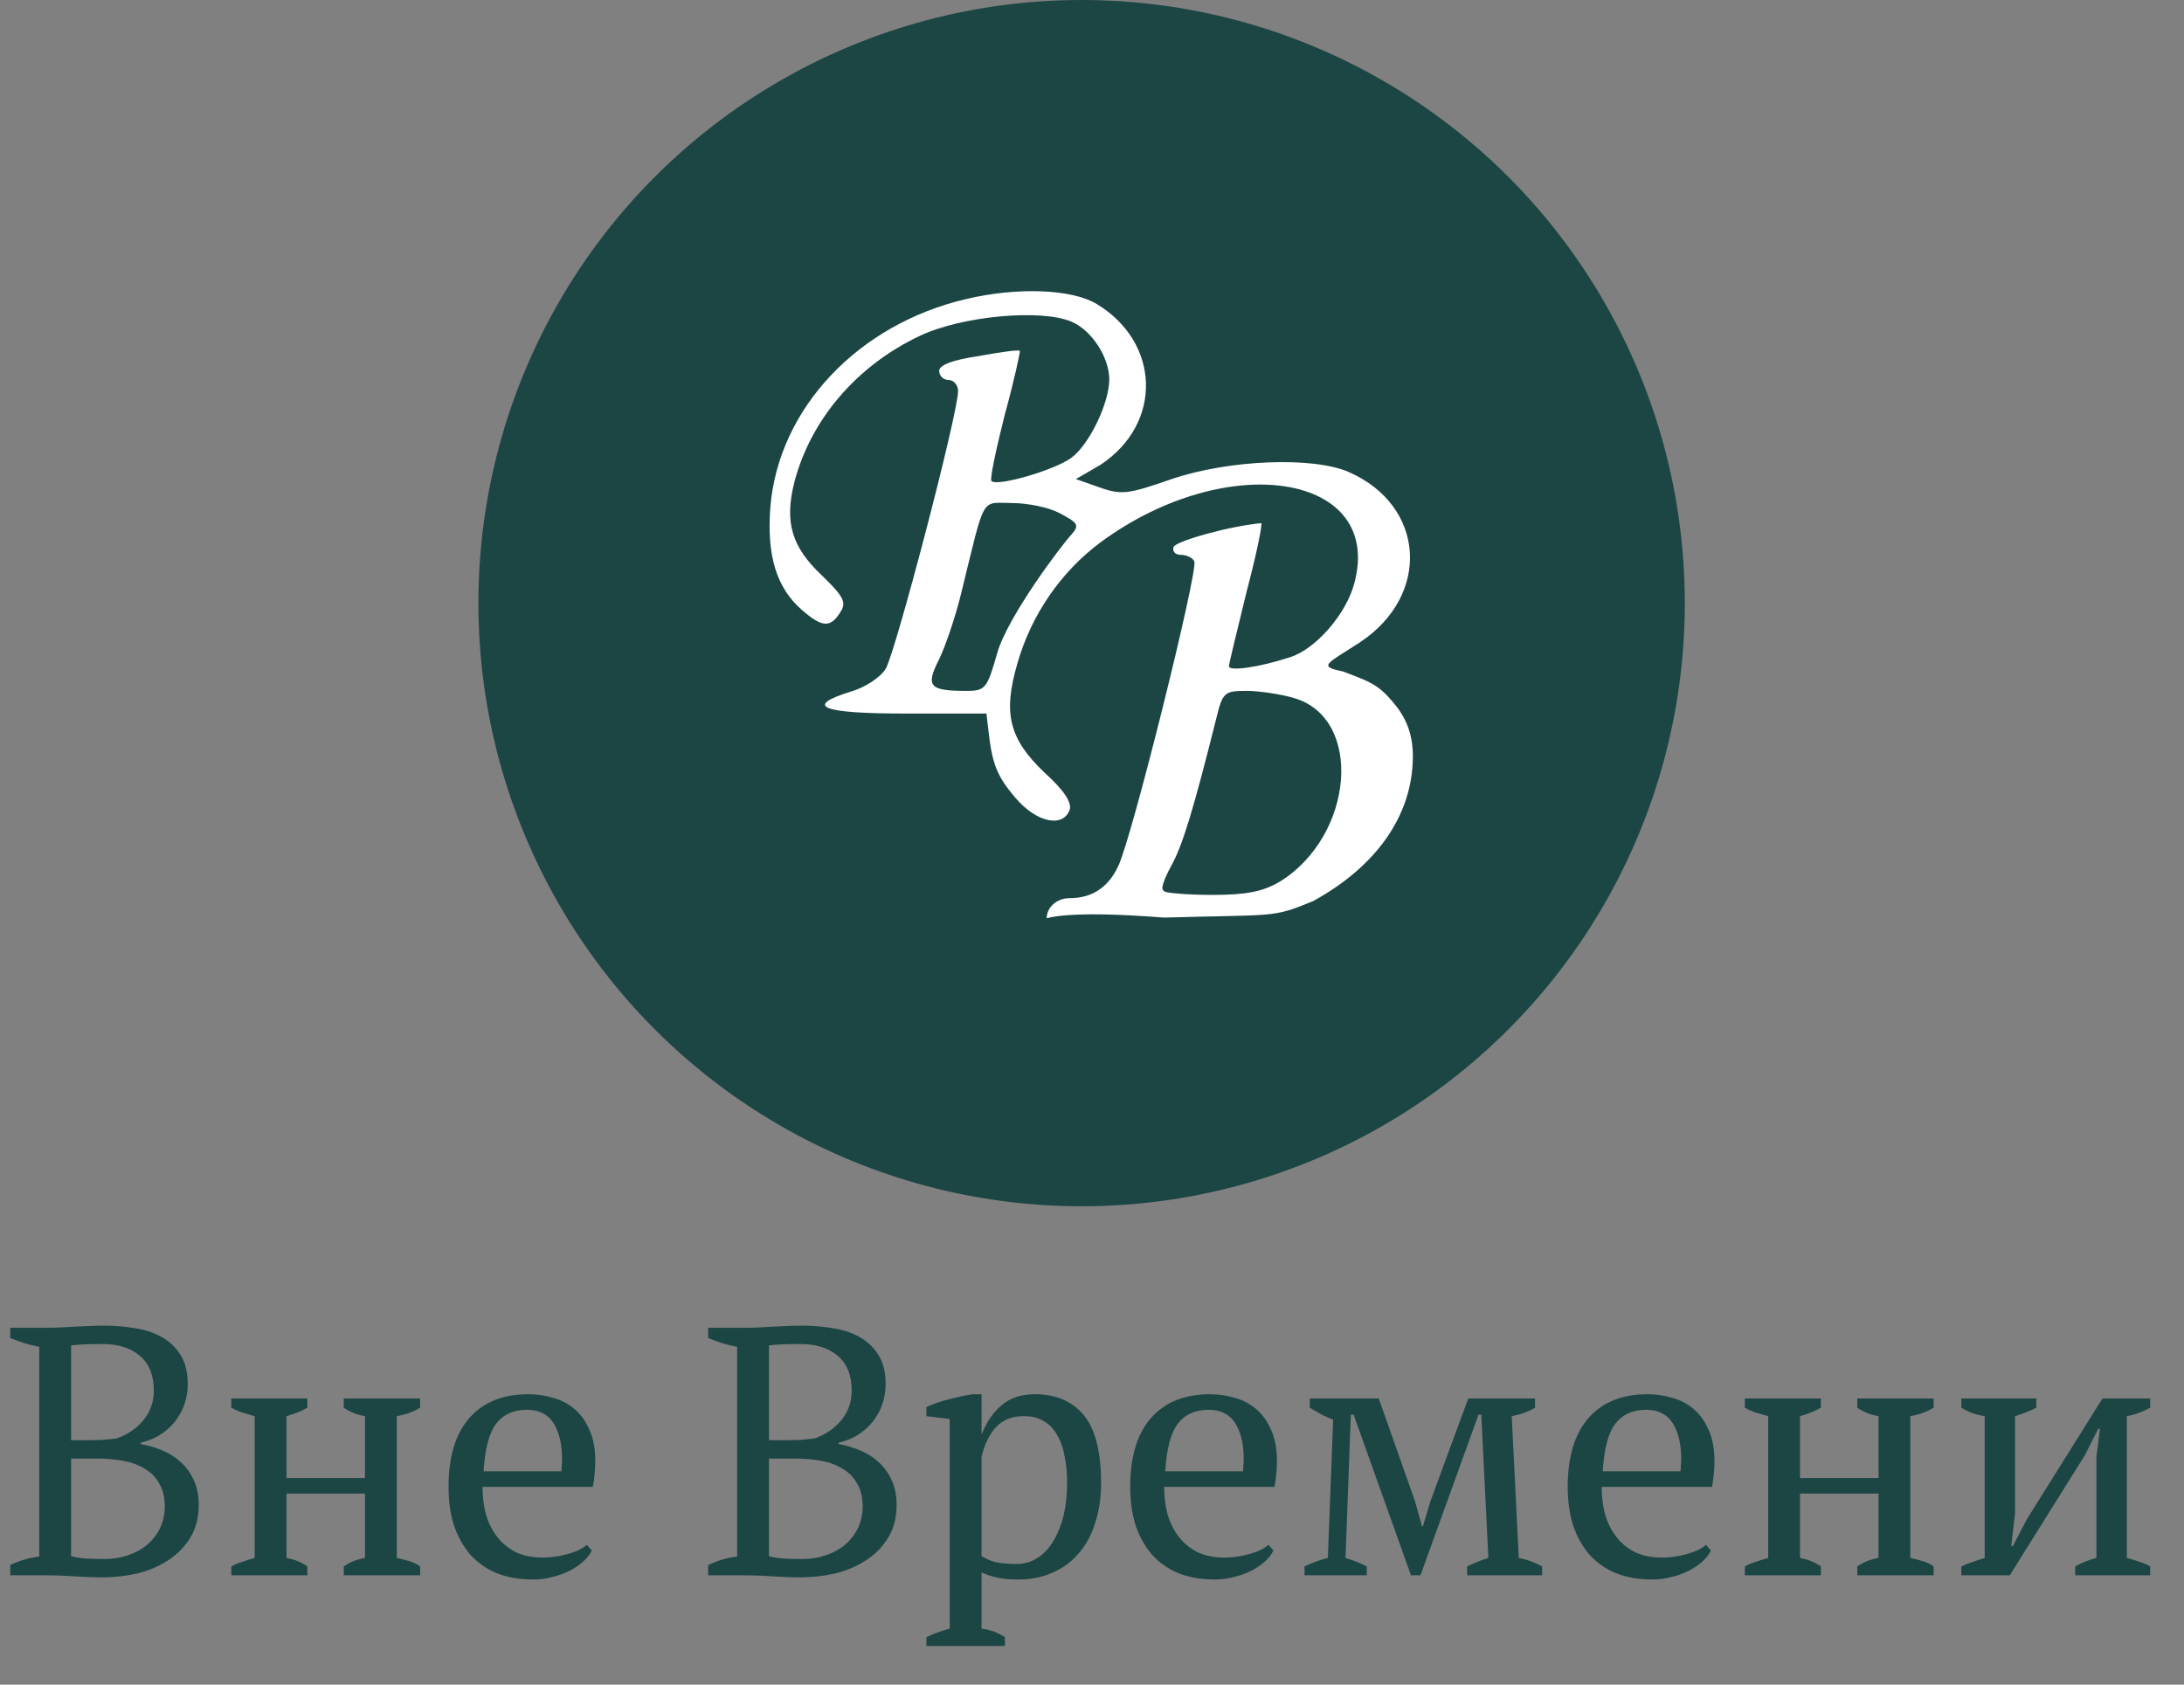 <svg width="105" height="81" viewBox="0 0 105 81" fill="none" xmlns="http://www.w3.org/2000/svg">
<rect x="0" y="0" width="105" height="81" fill="#808080" stroke="none"/>
<path d="M0.493 75.742V75.249C0.946 75.033 1.411 74.897 1.887 74.841V64.76C1.66 64.714 1.428 64.657 1.19 64.59C0.952 64.51 0.72 64.425 0.493 64.335V63.842H2.295C2.51 63.842 2.714 63.836 2.907 63.825C3.111 63.813 3.321 63.802 3.536 63.791C3.751 63.779 3.984 63.768 4.233 63.757C4.482 63.745 4.766 63.739 5.083 63.739C5.536 63.739 5.995 63.779 6.46 63.858C6.936 63.926 7.361 64.062 7.735 64.266C8.12 64.471 8.432 64.76 8.67 65.133C8.908 65.496 9.027 65.972 9.027 66.561C9.027 66.856 8.982 67.151 8.891 67.445C8.8 67.74 8.659 68.018 8.466 68.278C8.285 68.528 8.052 68.749 7.769 68.942C7.486 69.134 7.151 69.276 6.766 69.367V69.434C7.106 69.491 7.44 69.588 7.769 69.724C8.109 69.859 8.409 70.046 8.67 70.284C8.931 70.511 9.14 70.794 9.299 71.135C9.469 71.475 9.554 71.882 9.554 72.359C9.554 72.971 9.418 73.498 9.146 73.939C8.874 74.382 8.517 74.744 8.075 75.028C7.644 75.311 7.151 75.52 6.596 75.656C6.041 75.781 5.48 75.844 4.913 75.844C4.516 75.844 4.069 75.826 3.57 75.793C3.071 75.758 2.59 75.742 2.125 75.742H0.493ZM5.032 74.96C5.44 74.96 5.82 74.897 6.171 74.772C6.534 74.648 6.84 74.478 7.089 74.263C7.35 74.036 7.554 73.769 7.701 73.463C7.848 73.146 7.922 72.806 7.922 72.444C7.922 71.99 7.831 71.616 7.65 71.322C7.48 71.016 7.242 70.778 6.936 70.608C6.641 70.426 6.296 70.302 5.899 70.234C5.514 70.165 5.111 70.132 4.692 70.132H3.417V74.823C3.576 74.869 3.763 74.903 3.978 74.925C4.205 74.948 4.556 74.96 5.032 74.96ZM4.267 69.248C4.46 69.248 4.686 69.242 4.947 69.231C5.219 69.208 5.44 69.185 5.61 69.162C6.131 68.981 6.556 68.692 6.885 68.296C7.225 67.888 7.395 67.412 7.395 66.868C7.395 66.12 7.168 65.558 6.715 65.184C6.273 64.811 5.678 64.624 4.93 64.624C4.579 64.624 4.278 64.629 4.029 64.641C3.78 64.652 3.576 64.669 3.417 64.692V69.248H4.267ZM14.777 75.742H11.122V75.317C11.281 75.226 11.456 75.152 11.649 75.096C11.842 75.028 12.04 74.965 12.244 74.909V68.091C12.04 68.035 11.842 67.978 11.649 67.921C11.456 67.853 11.281 67.774 11.122 67.683V67.242H14.777V67.683C14.516 67.842 14.182 67.978 13.774 68.091V71.067H17.548V68.091C17.151 68.023 16.811 67.888 16.528 67.683V67.242H20.2V67.683C19.894 67.876 19.52 68.012 19.078 68.091V74.909C19.282 74.954 19.48 75.005 19.673 75.061C19.866 75.118 20.041 75.203 20.2 75.317V75.742H16.528V75.317C16.811 75.112 17.151 74.977 17.548 74.909V71.814H13.774V74.909C14.001 74.954 14.193 75.01 14.352 75.079C14.511 75.147 14.652 75.226 14.777 75.317V75.742ZM28.45 74.552C28.36 74.744 28.218 74.925 28.025 75.096C27.832 75.266 27.611 75.413 27.362 75.537C27.113 75.662 26.841 75.758 26.546 75.826C26.252 75.906 25.951 75.945 25.645 75.945C24.977 75.945 24.387 75.844 23.877 75.639C23.367 75.424 22.942 75.124 22.602 74.739C22.262 74.342 22.002 73.871 21.82 73.328C21.65 72.784 21.565 72.171 21.565 71.492C21.565 70.041 21.899 68.936 22.568 68.177C23.237 67.417 24.183 67.037 25.407 67.037C25.804 67.037 26.195 67.094 26.58 67.207C26.965 67.309 27.305 67.485 27.6 67.734C27.906 67.984 28.15 68.318 28.331 68.737C28.524 69.145 28.62 69.656 28.62 70.267C28.62 70.46 28.609 70.659 28.586 70.862C28.575 71.055 28.547 71.265 28.501 71.492H23.197C23.197 71.968 23.254 72.415 23.367 72.835C23.492 73.243 23.673 73.6 23.911 73.906C24.149 74.212 24.45 74.455 24.812 74.636C25.175 74.806 25.6 74.891 26.087 74.891C26.484 74.891 26.886 74.835 27.294 74.722C27.702 74.608 28.008 74.461 28.212 74.279L28.45 74.552ZM25.339 67.785C24.693 67.785 24.2 68.007 23.86 68.448C23.52 68.879 23.316 69.644 23.248 70.743H26.988C27 70.641 27.005 70.545 27.005 70.454C27.017 70.353 27.022 70.256 27.022 70.165C27.022 69.44 26.886 68.862 26.614 68.431C26.342 68.001 25.917 67.785 25.339 67.785ZM34.045 75.742V75.249C34.498 75.033 34.963 74.897 35.439 74.841V64.76C35.212 64.714 34.98 64.657 34.742 64.59C34.504 64.51 34.271 64.425 34.045 64.335V63.842H35.847C36.062 63.842 36.266 63.836 36.459 63.825C36.663 63.813 36.872 63.802 37.088 63.791C37.303 63.779 37.535 63.768 37.785 63.757C38.034 63.745 38.317 63.739 38.635 63.739C39.088 63.739 39.547 63.779 40.012 63.858C40.488 63.926 40.913 64.062 41.287 64.266C41.672 64.471 41.984 64.76 42.222 65.133C42.46 65.496 42.579 65.972 42.579 66.561C42.579 66.856 42.533 67.151 42.443 67.445C42.352 67.74 42.21 68.018 42.018 68.278C41.836 68.528 41.604 68.749 41.321 68.942C41.037 69.134 40.703 69.276 40.318 69.367V69.434C40.658 69.491 40.992 69.588 41.321 69.724C41.661 69.859 41.961 70.046 42.222 70.284C42.482 70.511 42.692 70.794 42.851 71.135C43.021 71.475 43.106 71.882 43.106 72.359C43.106 72.971 42.97 73.498 42.698 73.939C42.426 74.382 42.069 74.744 41.627 75.028C41.196 75.311 40.703 75.52 40.148 75.656C39.592 75.781 39.031 75.844 38.465 75.844C38.068 75.844 37.62 75.826 37.122 75.793C36.623 75.758 36.141 75.742 35.677 75.742H34.045ZM38.584 74.96C38.992 74.96 39.371 74.897 39.723 74.772C40.085 74.648 40.391 74.478 40.641 74.263C40.901 74.036 41.105 73.769 41.253 73.463C41.4 73.146 41.474 72.806 41.474 72.444C41.474 71.99 41.383 71.616 41.202 71.322C41.032 71.016 40.794 70.778 40.488 70.608C40.193 70.426 39.847 70.302 39.451 70.234C39.065 70.165 38.663 70.132 38.244 70.132H36.969V74.823C37.127 74.869 37.314 74.903 37.53 74.925C37.756 74.948 38.108 74.96 38.584 74.96ZM37.819 69.248C38.011 69.248 38.238 69.242 38.499 69.231C38.771 69.208 38.992 69.185 39.162 69.162C39.683 68.981 40.108 68.692 40.437 68.296C40.777 67.888 40.947 67.412 40.947 66.868C40.947 66.12 40.72 65.558 40.267 65.184C39.825 64.811 39.23 64.624 38.482 64.624C38.13 64.624 37.83 64.629 37.581 64.641C37.331 64.652 37.127 64.669 36.969 64.692V69.248H37.819ZM48.312 79.141H44.538V78.716C44.923 78.535 45.297 78.399 45.66 78.308V68.228L44.538 68.091V67.65C44.9 67.491 45.269 67.366 45.643 67.275C46.028 67.174 46.402 67.094 46.765 67.037H47.19V68.942H47.207C47.433 68.364 47.751 67.904 48.159 67.564C48.567 67.213 49.099 67.037 49.757 67.037C50.765 67.037 51.547 67.372 52.103 68.04C52.658 68.709 52.936 69.797 52.936 71.305C52.936 72.019 52.839 72.665 52.647 73.243C52.465 73.82 52.199 74.308 51.848 74.704C51.508 75.101 51.088 75.407 50.59 75.623C50.102 75.838 49.558 75.945 48.958 75.945C48.538 75.945 48.21 75.917 47.972 75.861C47.734 75.815 47.473 75.73 47.19 75.606V78.308C47.371 78.331 47.552 78.371 47.734 78.427C47.915 78.496 48.108 78.592 48.312 78.716V79.141ZM49.213 68.091C48.657 68.091 48.215 68.267 47.887 68.618C47.558 68.97 47.326 69.451 47.19 70.064V74.823C47.394 74.948 47.62 75.044 47.87 75.112C48.13 75.169 48.465 75.198 48.873 75.198C49.247 75.198 49.581 75.101 49.876 74.909C50.182 74.716 50.437 74.444 50.641 74.093C50.856 73.741 51.02 73.333 51.134 72.868C51.247 72.392 51.304 71.871 51.304 71.305C51.304 70.84 51.264 70.415 51.185 70.029C51.117 69.633 50.998 69.293 50.828 69.01C50.669 68.715 50.454 68.488 50.182 68.329C49.921 68.171 49.598 68.091 49.213 68.091ZM61.222 74.552C61.131 74.744 60.989 74.925 60.797 75.096C60.604 75.266 60.383 75.413 60.134 75.537C59.884 75.662 59.612 75.758 59.318 75.826C59.023 75.906 58.723 75.945 58.417 75.945C57.748 75.945 57.159 75.844 56.649 75.639C56.139 75.424 55.714 75.124 55.374 74.739C55.034 74.342 54.773 73.871 54.592 73.328C54.422 72.784 54.337 72.171 54.337 71.492C54.337 70.041 54.671 68.936 55.34 68.177C56.008 67.417 56.955 67.037 58.179 67.037C58.575 67.037 58.966 67.094 59.352 67.207C59.737 67.309 60.077 67.485 60.372 67.734C60.678 67.984 60.921 68.318 61.103 68.737C61.295 69.145 61.392 69.656 61.392 70.267C61.392 70.46 61.38 70.659 61.358 70.862C61.346 71.055 61.318 71.265 61.273 71.492H55.969C55.969 71.968 56.025 72.415 56.139 72.835C56.263 73.243 56.445 73.6 56.683 73.906C56.921 74.212 57.221 74.455 57.584 74.636C57.946 74.806 58.371 74.891 58.859 74.891C59.255 74.891 59.658 74.835 60.066 74.722C60.474 74.608 60.78 74.461 60.984 74.279L61.222 74.552ZM58.111 67.785C57.465 67.785 56.972 68.007 56.632 68.448C56.292 68.879 56.088 69.644 56.02 70.743H59.76C59.771 70.641 59.777 70.545 59.777 70.454C59.788 70.353 59.794 70.256 59.794 70.165C59.794 69.44 59.658 68.862 59.386 68.431C59.114 68.001 58.689 67.785 58.111 67.785ZM65.709 75.742H62.717V75.317C63.09 75.135 63.465 74.999 63.839 74.909L64.094 68.261C63.855 68.171 63.646 68.075 63.465 67.972C63.283 67.871 63.119 67.774 62.971 67.683V67.242H66.287L68.037 72.206L68.361 73.379H68.412L68.769 72.189L70.588 67.242H73.8V67.683C73.653 67.774 73.489 67.853 73.308 67.921C73.126 67.99 72.916 68.046 72.678 68.091L73.019 74.909C73.392 74.977 73.766 75.112 74.141 75.317V75.742H70.537V75.317C70.65 75.26 70.786 75.198 70.945 75.129C71.103 75.061 71.307 74.988 71.556 74.909L71.216 68.023H71.081L68.293 75.742H67.834L65.079 68.023H64.944L64.689 74.909C65.097 75.033 65.436 75.169 65.709 75.317V75.742ZM82.256 74.552C82.165 74.744 82.023 74.925 81.831 75.096C81.638 75.266 81.417 75.413 81.168 75.537C80.918 75.662 80.647 75.758 80.352 75.826C80.057 75.906 79.757 75.945 79.451 75.945C78.782 75.945 78.193 75.844 77.683 75.639C77.173 75.424 76.748 75.124 76.408 74.739C76.068 74.342 75.807 73.871 75.626 73.328C75.456 72.784 75.371 72.171 75.371 71.492C75.371 70.041 75.705 68.936 76.374 68.177C77.043 67.417 77.989 67.037 79.213 67.037C79.609 67.037 80.001 67.094 80.386 67.207C80.771 67.309 81.111 67.485 81.406 67.734C81.712 67.984 81.956 68.318 82.137 68.737C82.329 69.145 82.426 69.656 82.426 70.267C82.426 70.46 82.415 70.659 82.392 70.862C82.38 71.055 82.352 71.265 82.307 71.492H77.003C77.003 71.968 77.059 72.415 77.173 72.835C77.297 73.243 77.479 73.6 77.717 73.906C77.955 74.212 78.255 74.455 78.618 74.636C78.981 74.806 79.406 74.891 79.893 74.891C80.29 74.891 80.692 74.835 81.1 74.722C81.508 74.608 81.814 74.461 82.018 74.279L82.256 74.552ZM79.145 67.785C78.499 67.785 78.006 68.007 77.666 68.448C77.326 68.879 77.122 69.644 77.054 70.743H80.794C80.805 70.641 80.811 70.545 80.811 70.454C80.822 70.353 80.828 70.256 80.828 70.165C80.828 69.44 80.692 68.862 80.42 68.431C80.148 68.001 79.723 67.785 79.145 67.785ZM87.542 75.742H83.887V75.317C84.045 75.226 84.221 75.152 84.414 75.096C84.606 75.028 84.805 74.965 85.009 74.909V68.091C84.805 68.035 84.606 67.978 84.414 67.921C84.221 67.853 84.045 67.774 83.887 67.683V67.242H87.542V67.683C87.281 67.842 86.947 67.978 86.539 68.091V71.067H90.313V68.091C89.916 68.023 89.576 67.888 89.293 67.683V67.242H92.965V67.683C92.659 67.876 92.285 68.012 91.843 68.091V74.909C92.047 74.954 92.245 75.005 92.438 75.061C92.63 75.118 92.806 75.203 92.965 75.317V75.742H89.293V75.317C89.576 75.112 89.916 74.977 90.313 74.909V71.814H86.539V74.909C86.765 74.954 86.958 75.01 87.117 75.079C87.275 75.147 87.417 75.226 87.542 75.317V75.742ZM94.296 67.242H97.9V67.683C97.775 67.751 97.628 67.82 97.458 67.888C97.299 67.956 97.106 68.023 96.88 68.091V72.749L96.693 74.331H96.778L97.441 73.055L101.079 67.242H103.374V67.683C103.011 67.888 102.637 68.023 102.252 68.091V74.909C102.467 74.965 102.671 75.028 102.864 75.096C103.056 75.152 103.226 75.226 103.374 75.317V75.742H99.77V75.317C100.087 75.135 100.427 74.999 100.79 74.909V70.046L100.96 68.704H100.875L100.229 69.978L96.625 75.742H94.296V75.317C94.489 75.226 94.675 75.152 94.857 75.096C95.038 75.028 95.225 74.965 95.418 74.909V68.091C94.976 68.023 94.602 67.888 94.296 67.683V67.242Z" fill="#1C4644"/>
<circle cx="52" cy="29" r="29" fill="#1C4644"/>
<path d="M46.456 14.377C41.247 15.592 37.431 19.64 37.037 24.374C36.855 26.741 37.34 28.267 38.551 29.326C39.551 30.198 39.944 30.198 40.429 29.388C40.702 28.952 40.52 28.641 39.52 27.675C38.067 26.305 37.703 25.122 38.188 23.191C38.975 20.17 41.186 17.585 44.215 16.152C46.244 15.187 50.059 14.844 51.513 15.467C52.482 15.872 53.33 17.18 53.33 18.239C53.33 19.391 52.361 21.384 51.513 22.007C50.726 22.599 47.94 23.409 47.667 23.128C47.576 23.066 47.879 21.633 48.303 19.952C48.757 18.301 49.06 16.9 49.03 16.869C48.969 16.806 48.091 16.931 47.061 17.118C45.789 17.305 45.153 17.554 45.153 17.834C45.153 18.083 45.365 18.27 45.608 18.27C45.85 18.27 46.062 18.519 46.062 18.799C46.062 19.889 43.033 31.444 42.579 32.16C42.337 32.565 41.58 33.063 40.913 33.25C38.612 33.966 39.49 34.309 43.548 34.309H47.425L47.516 35.087C47.697 36.707 47.909 37.299 48.818 38.358C49.817 39.541 51.089 39.821 51.422 38.949C51.544 38.607 51.18 38.015 50.211 37.143C48.515 35.523 48.212 34.309 48.909 31.911C49.575 29.575 50.998 27.488 52.937 26.056C59.054 21.571 66.534 22.786 65.111 28.049C64.717 29.544 63.233 31.226 62.022 31.599C60.508 32.098 59.084 32.285 59.084 32.035C59.084 31.911 59.478 30.323 59.932 28.454C60.417 26.616 60.72 25.122 60.629 25.153C59.054 25.308 56.51 26.025 56.419 26.305C56.359 26.523 56.51 26.679 56.783 26.679C57.025 26.679 57.328 26.803 57.419 26.99C57.631 27.364 54.39 40.413 53.754 41.659C53.27 42.686 52.482 43.185 51.422 43.185C50.817 43.185 50.322 43.62 50.322 44.149C50.322 44.18 51.123 43.739 55.965 44.119C61.416 43.963 61.125 44.149 63.125 43.329C66.032 41.741 67.926 39.315 67.926 36.356C67.926 34.923 67.323 34.128 66.726 33.485C66.09 32.8 65.525 32.664 64.566 32.285C63.314 32.035 63.809 31.911 65.384 30.883C68.806 28.61 68.533 24.312 64.838 22.692C63.112 21.945 59.084 22.101 56.328 23.035C54.269 23.751 53.936 23.814 52.876 23.44L51.725 23.035L52.906 22.35C55.924 20.359 55.782 16.454 52.723 14.616C51.481 13.869 48.818 13.816 46.456 14.377ZM50.907 24.654C51.786 25.122 51.932 25.228 51.523 25.691C51.123 26.101 48.454 29.606 47.94 31.413C47.455 33.125 47.364 33.219 46.456 33.219C44.669 33.219 44.487 33.001 45.153 31.693C45.456 31.07 45.941 29.637 46.213 28.516C47.394 23.72 47.122 24.187 48.666 24.187C49.423 24.187 50.423 24.405 50.907 24.654ZM62.204 33.561C65.565 34.527 65.111 40.195 61.507 42.406C60.69 42.873 59.932 43.029 58.267 43.029C57.321 43.029 56.452 42.969 56.082 42.897C55.96 42.873 55.867 42.783 55.885 42.66C55.916 42.442 56.067 42.07 56.328 41.596C56.843 40.662 57.358 39.011 58.479 34.527C58.782 33.281 58.872 33.219 59.932 33.219C60.538 33.219 61.568 33.374 62.204 33.561Z" fill="white"/>
</svg>
